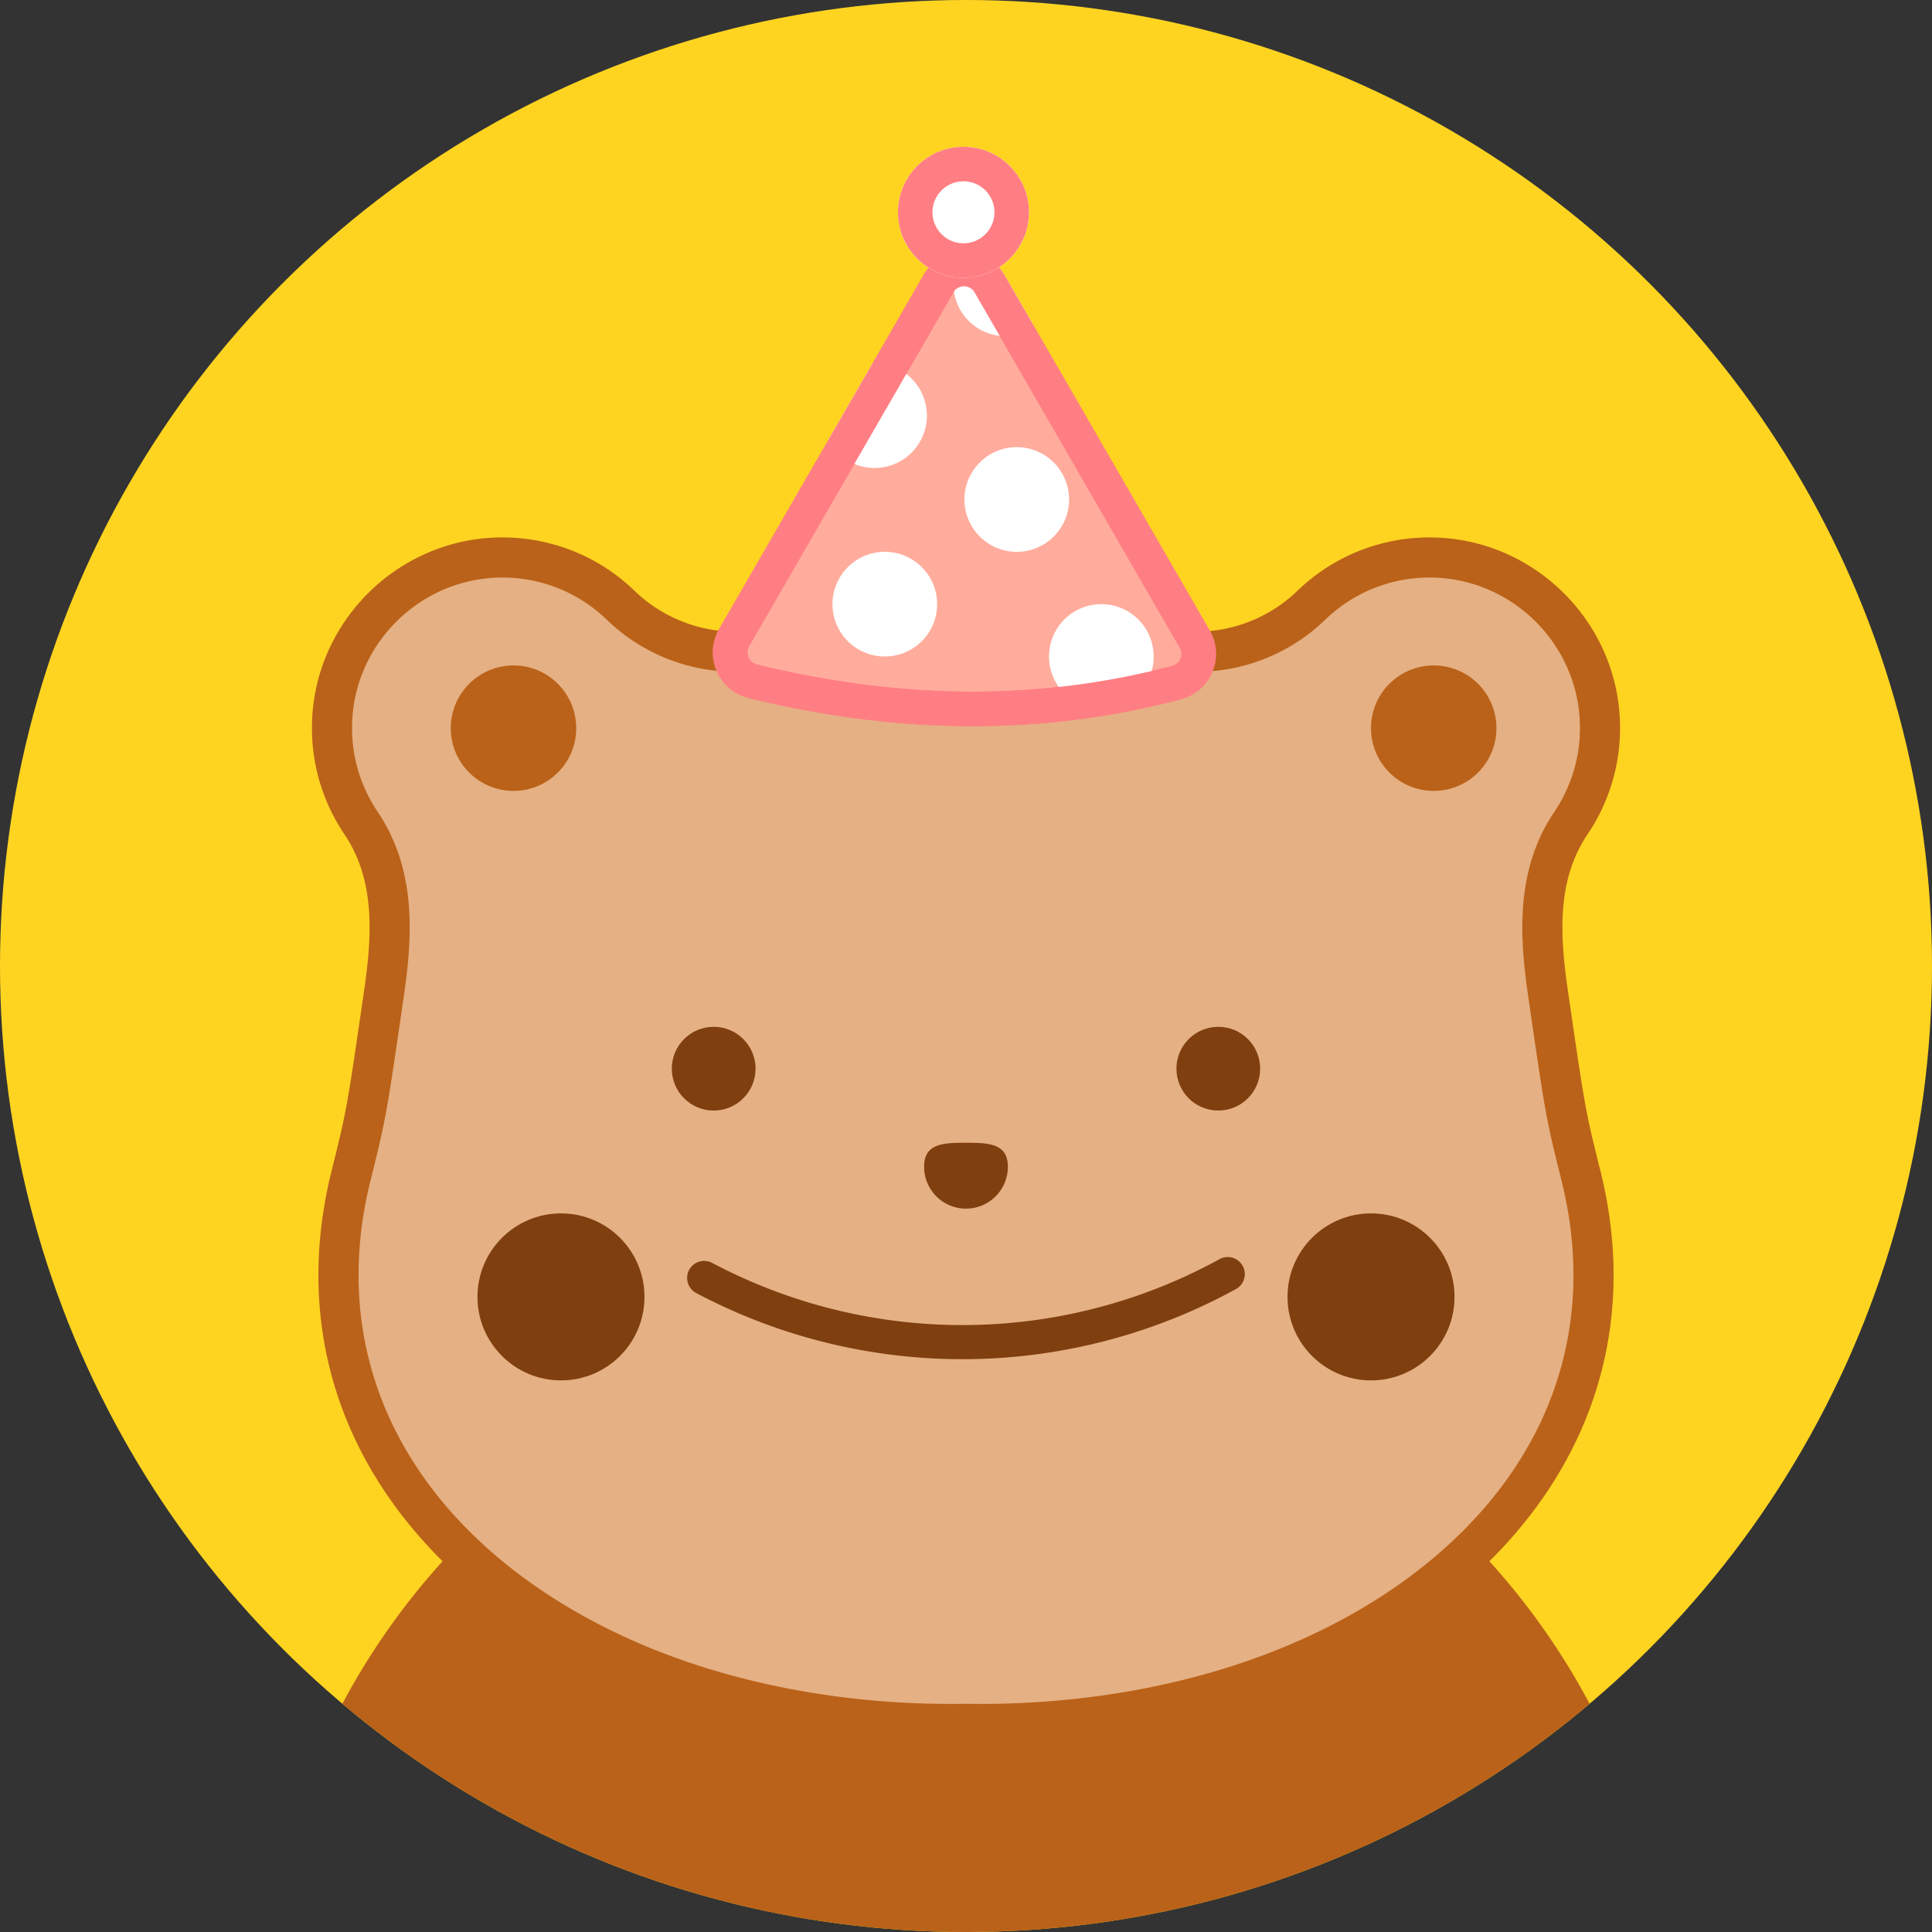 <svg xmlns="http://www.w3.org/2000/svg" width="100" height="100" viewBox="0 0 100 100">
    <rect x="0" y="0" width="100" height="100" fill="#333333" stroke="none"/>
    <defs>
        <clipPath id="e9s1dwcyta">
            <circle data-name="타원 1745" cx="50" cy="50" r="50" transform="translate(7592.091 2025.868)" style="fill:none"/>
        </clipPath>
        <clipPath id="dvcogm8tob">
            <path d="m7639.888 2040.114-10.574 18.315a2.426 2.426 0 0 0 1.533 3.569 44.653 44.653 0 0 0 22.366.065 2.426 2.426 0 0 0 1.491-3.558l-10.618-18.391a2.423 2.423 0 0 0-4.198 0z" style="fill:none"/>
        </clipPath>
    </defs>
    <g data-name="그룹 4594" transform="translate(-7592.091 -2025.868)">
        <circle data-name="타원 1732" cx="50" cy="50" r="50" transform="translate(7592.091 2025.868)" style="fill:#ffd421"/>
        <g data-name="그룹 4593">
            <g data-name="그룹 4592" style="clip-path:url(#e9s1dwcyta)">
                <g data-name="그룹 4591">
                    <path data-name="사각형 3446" d="M36.568 0a36.568 36.568 0 0 1 36.567 36.568v21.849a14.718 14.718 0 0 1-14.718 14.718h-43.7A14.718 14.718 0 0 1 0 58.417V36.568A36.568 36.568 0 0 1 36.568 0z" transform="translate(7605.523 2094.671)" style="fill:#ba6219"/>
                    <g data-name="그룹 4590">
                        <g data-name="패스 3866" style="stroke-miterlimit:10;fill:#e5b083">
                            <path d="M7642.85 2115.1c-.246 0-.496-.001-.743-.005h-.032c-.25.004-.494.006-.744.006-5.804 0-11.42-1.066-16.242-3.082-4.71-1.97-8.618-4.824-11.298-8.254-3.856-4.933-5.077-10.828-3.53-17.045.8-3.21.8-3.21 1.702-9.423.41-2.813.688-6.048-1.188-8.833a8.774 8.774 0 0 1-1.5-5.038c.062-4.799 4.019-8.703 8.82-8.703h.13a8.784 8.784 0 0 1 5.988 2.47 8.554 8.554 0 0 0 8.335 2.073 35.928 35.928 0 0 1 8.187-1.366l.029-.002.028-.003c.277-.029.536-.043.79-.043.132 0 .264.002.395.004h.1l.014.001h.013l.1-.001c.132-.002.264-.004.396-.004.254 0 .513.014.79.043l.028.003.029.002c2.795.141 5.55.6 8.187 1.366a8.555 8.555 0 0 0 8.334-2.073 8.784 8.784 0 0 1 5.989-2.47h.13c4.802 0 8.758 3.904 8.819 8.703a8.758 8.758 0 0 1-1.499 5.038c-1.876 2.784-1.597 6.02-1.188 8.833.902 6.213.902 6.213 1.702 9.423 1.547 6.218.327 12.112-3.53 17.046-2.68 3.43-6.587 6.283-11.298 8.253-4.822 2.016-10.438 3.082-16.242 3.082z" style="stroke:none"/>
                            <path d="M7618.096 2055.761c-4.237 0-7.728 3.445-7.783 7.678a7.744 7.744 0 0 0 1.323 4.445c.944 1.401 1.473 2.997 1.619 4.878.127 1.648-.062 3.293-.265 4.685-.893 6.146-.91 6.263-1.721 9.523-1.468 5.896-.313 11.483 3.34 16.156 2.57 3.29 6.333 6.033 10.88 7.935 4.697 1.964 10.175 3.002 15.842 3.002.245 0 .483-.002.728-.006h.064c.241.004.486.006.728.006 5.668 0 11.146-1.038 15.841-3.002 4.548-1.901 8.31-4.645 10.882-7.935 3.652-4.672 4.807-10.26 3.34-16.155-.812-3.26-.83-3.378-1.723-9.524-.202-1.393-.391-3.038-.264-4.685.145-1.881.675-3.477 1.62-4.878a7.733 7.733 0 0 0 1.321-4.445c-.054-4.233-3.545-7.678-7.782-7.678l-.114.001a7.747 7.747 0 0 0-5.283 2.178 9.59 9.59 0 0 1-6.686 2.7c-.9 0-1.795-.127-2.659-.377a34.875 34.875 0 0 0-7.95-1.326l-.056-.003-.056-.006a6.456 6.456 0 0 0-.682-.038c-.126 0-.254.002-.38.004l-.13.001-.13-.001a27.935 27.935 0 0 0-.378-.004c-.218 0-.44.012-.682.038l-.056.006-.056.003c-2.715.137-5.39.583-7.951 1.326a9.548 9.548 0 0 1-2.659.377c-2.505 0-4.88-.959-6.685-2.7a7.749 7.749 0 0 0-5.397-2.179m0-2.076.144.001a9.822 9.822 0 0 1 6.694 2.76 7.541 7.541 0 0 0 7.325 1.823 36.917 36.917 0 0 1 8.424-1.406c.295-.031.594-.049.899-.049.17 0 .34.003.509.005.169-.002.34-.005.51-.005.304 0 .603.018.898.049 2.925.148 5.749.63 8.424 1.406a7.546 7.546 0 0 0 7.325-1.824 9.82 9.82 0 0 1 6.838-2.76c5.357 0 9.79 4.353 9.858 9.728a9.806 9.806 0 0 1-1.676 5.63c-1.612 2.393-1.437 5.249-1.022 8.105.895 6.161.895 6.161 1.682 9.321 4.2 16.877-11.545 29.67-32.077 29.67-.253 0-.506-.002-.76-.006-.256.004-.506.006-.76.006-20.532 0-36.277-12.794-32.077-29.67.786-3.16.786-3.16 1.682-9.321.415-2.856.59-5.712-1.022-8.104a9.818 9.818 0 0 1-1.677-5.63c.07-5.376 4.5-9.729 9.859-9.729z" style="fill:#ba6219;stroke:none"/>
                        </g>
                        <path data-name="패스 3867" d="M7644.258 2086.259a2.167 2.167 0 1 1-4.335 0c0-1.2.971-1.242 2.168-1.242s2.167.045 2.167 1.242z" style="fill:#7f3f0f"/>
                        <g data-name="그룹 4584">
                            <circle data-name="타원 1733" cx="2.167" cy="2.167" r="2.167" transform="translate(7626.864 2079.016)" style="fill:#7f3f0f"/>
                            <circle data-name="타원 1734" cx="2.167" cy="2.167" r="2.167" transform="translate(7652.983 2079.016)" style="fill:#7f3f0f"/>
                        </g>
                        <circle data-name="타원 1735" cx="3.247" cy="3.247" r="3.247" transform="translate(7615.423 2060.311)" style="fill:#ba6219"/>
                        <circle data-name="타원 1736" cx="3.247" cy="3.247" r="3.247" transform="translate(7663.053 2060.311)" style="fill:#ba6219"/>
                        <g data-name="그룹 4588">
                            <g data-name="패스 3868" style="fill:#ffac9c;stroke-miterlimit:10">
                                <path d="M7642.434 2062.562c-3.675 0-7.502-.482-11.374-1.431a1.533 1.533 0 0 1-.973-2.256l10.575-18.314c.276-.48.772-.766 1.325-.766.553 0 1.049.286 1.325.766l10.619 18.39c.24.416.271.908.087 1.35a1.533 1.533 0 0 1-1.033.898 41.255 41.255 0 0 1-10.55 1.363z" style="stroke:none"/>
                                <path d="M7641.987 2040.688a.617.617 0 0 0-.552.32l-10.574 18.314a.64.64 0 0 0 .412.941c3.802.933 7.557 1.405 11.161 1.405 3.509 0 6.982-.448 10.323-1.332a.64.64 0 0 0 .4-.938l-10.618-18.39a.617.617 0 0 0-.552-.32m0-1.786c.816 0 1.632.404 2.099 1.212l10.618 18.39c.8 1.388.058 3.15-1.491 3.559-7.267 1.923-14.731 1.807-22.366-.065-1.574-.386-2.343-2.166-1.533-3.569l10.574-18.315a2.4 2.4 0 0 1 2.099-1.212z" style="fill:#ff7e83;stroke:none"/>
                            </g>
                            <g data-name="그룹 4587">
                                <g data-name="그룹 4586" style="clip-path:url(#dvcogm8tob)">
                                    <g data-name="그룹 4585">
                                        <circle data-name="타원 1737" cx="2.709" cy="2.709" r="2.709" transform="rotate(-10.901 14534.415 -38981.645)" style="fill:#fff"/>
                                        <circle data-name="타원 1738" cx="2.709" cy="2.709" r="2.709" transform="translate(7642.009 2049.013)" style="fill:#fff"/>
                                        <circle data-name="타원 1739" cx="2.709" cy="2.709" r="2.709" transform="translate(7635.179 2054.43)" style="fill:#fff"/>
                                        <circle data-name="타원 1740" cx="2.709" cy="2.709" r="2.709" transform="translate(7646.387 2057.139)" style="fill:#fff"/>
                                        <circle data-name="타원 1741" cx="2.709" cy="2.709" r="2.709" transform="translate(7641.439 2037.854)" style="fill:#fff"/>
                                    </g>
                                </g>
                            </g>
                            <g data-name="패스 3869" style="stroke-miterlimit:10;fill:none">
                                <path d="m7639.888 2040.114-10.574 18.315a2.426 2.426 0 0 0 1.533 3.569 44.653 44.653 0 0 0 22.366.065 2.426 2.426 0 0 0 1.491-3.558l-10.618-18.391a2.423 2.423 0 0 0-4.198 0z" style="stroke:none"/>
                                <path d="M7641.987 2040.688a.617.617 0 0 0-.552.32l-10.574 18.314a.64.64 0 0 0 .412.941c3.802.933 7.557 1.405 11.161 1.405 3.509 0 6.982-.448 10.323-1.332a.64.64 0 0 0 .4-.938l-10.618-18.39a.617.617 0 0 0-.552-.32m0-1.786c.816 0 1.632.404 2.099 1.212l10.618 18.39c.8 1.388.058 3.15-1.491 3.559-7.267 1.923-14.731 1.807-22.366-.065-1.574-.386-2.343-2.166-1.533-3.569l10.574-18.315a2.4 2.4 0 0 1 2.099-1.212z" style="fill:#ff7e83;stroke:none"/>
                            </g>
                        </g>
                        <path data-name="패스 3870" d="M7628.539 2092.015a28.547 28.547 0 0 0 27.1-.2" style="stroke:#7f3f0f;stroke-linecap:round;stroke-width:1.765px;stroke-miterlimit:10;fill:none"/>
                        <g data-name="그룹 4589">
                            <circle data-name="타원 1742" cx="4.322" cy="4.322" r="4.322" transform="translate(7616.805 2088.673)" style="fill:#7f3f0f"/>
                            <circle data-name="타원 1743" cx="4.322" cy="4.322" r="4.322" transform="translate(7658.733 2088.673)" style="fill:#7f3f0f"/>
                        </g>
                        <g data-name="타원 1744" transform="translate(7638.569 2033.466)" style="stroke:#ff7e83;stroke-width:1.786px;fill:#fff;stroke-miterlimit:10">
                            <circle cx="3.391" cy="3.391" r="3.391" style="stroke:none"/>
                            <circle cx="3.391" cy="3.391" r="2.498" style="fill:none"/>
                        </g>
                    </g>
                </g>
            </g>
        </g>
    </g>
</svg>
